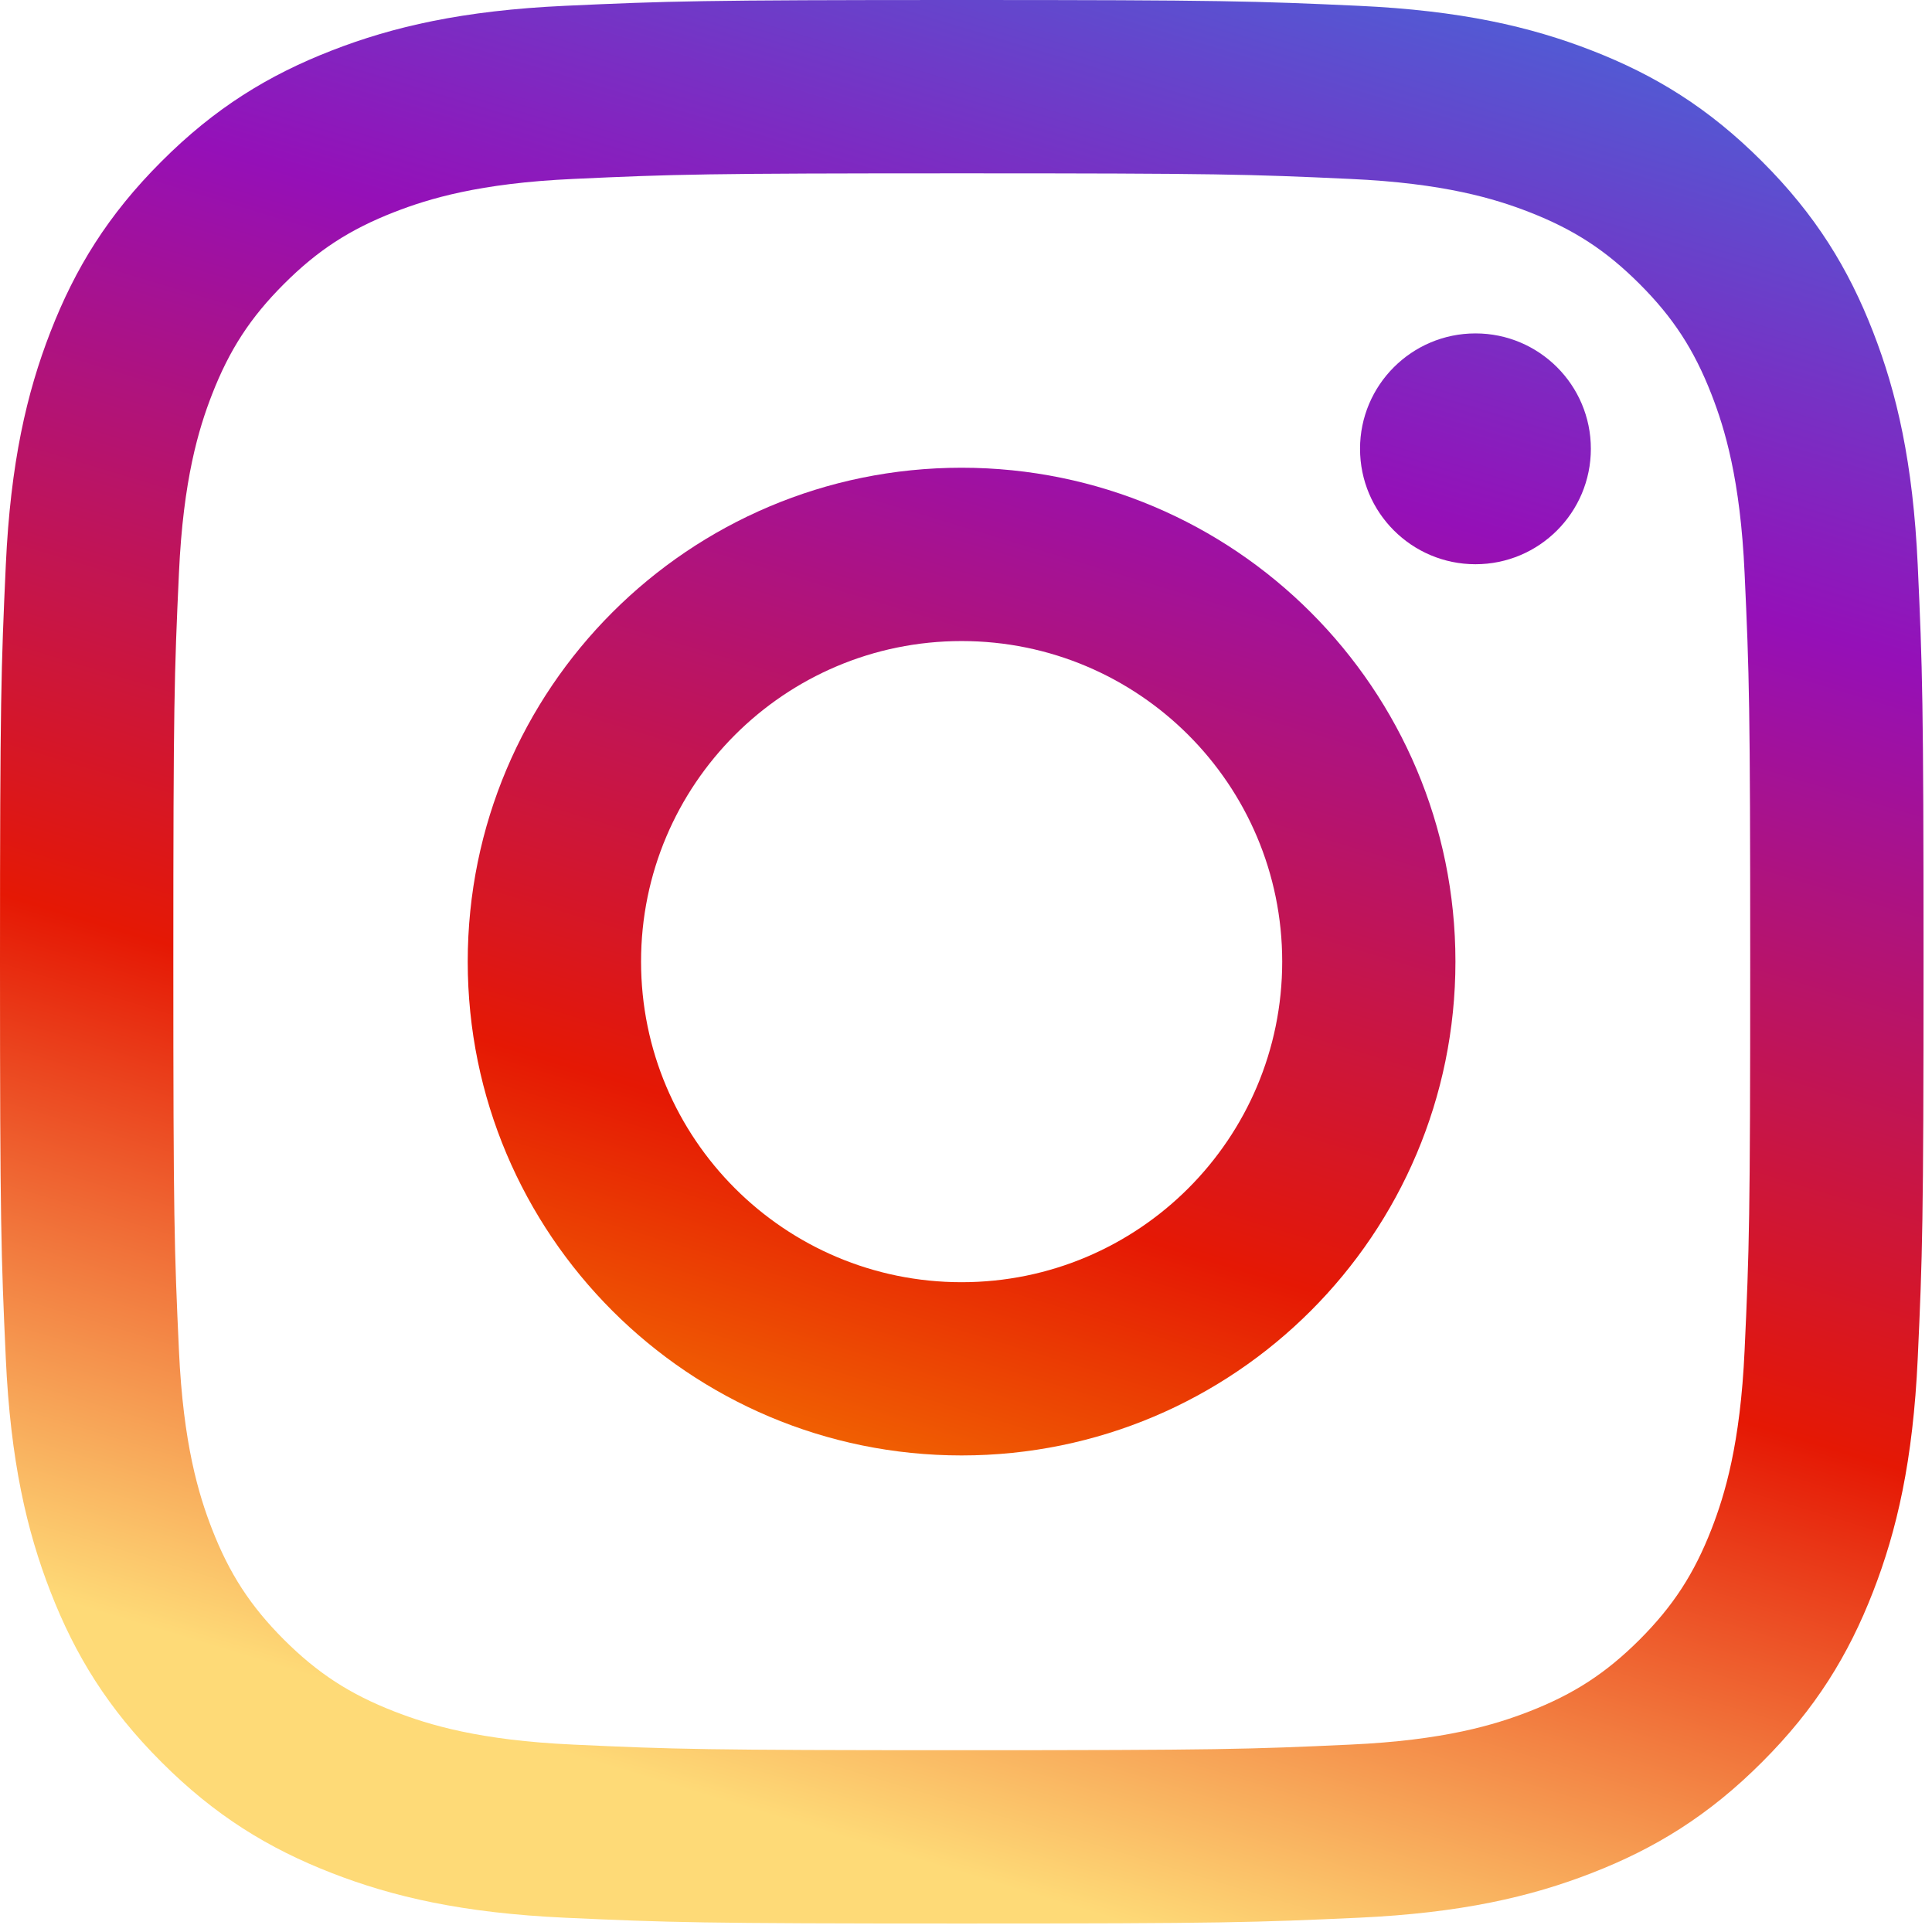 <svg width="21" height="21" viewBox="0 0 21 21" fill="none" xmlns="http://www.w3.org/2000/svg">
<path d="M10.454 0C7.615 0 7.259 0.012 6.144 0.063C5.031 0.114 4.271 0.29 3.606 0.549C2.919 0.816 2.336 1.173 1.755 1.755C1.173 2.336 0.816 2.919 0.549 3.606C0.29 4.271 0.114 5.031 0.063 6.144C0.012 7.259 0 7.615 0 10.454C0 13.293 0.012 13.649 0.063 14.764C0.114 15.877 0.29 16.637 0.549 17.302C0.816 17.989 1.173 18.572 1.755 19.153C2.336 19.735 2.919 20.092 3.606 20.359C4.271 20.618 5.031 20.794 6.144 20.845C7.259 20.896 7.615 20.908 10.454 20.908C13.293 20.908 13.649 20.896 14.764 20.845C15.877 20.794 16.637 20.618 17.302 20.359C17.989 20.092 18.572 19.735 19.153 19.153C19.735 18.572 20.092 17.989 20.359 17.302C20.618 16.637 20.794 15.877 20.845 14.764C20.896 13.649 20.908 13.293 20.908 10.454C20.908 7.615 20.896 7.259 20.845 6.144C20.794 5.031 20.618 4.271 20.359 3.606C20.092 2.919 19.735 2.336 19.153 1.755C18.572 1.173 17.989 0.816 17.302 0.549C16.637 0.29 15.877 0.114 14.764 0.063C13.649 0.012 13.293 0 10.454 0V0ZM10.454 1.884C13.245 1.884 13.576 1.894 14.678 1.945C15.697 1.991 16.251 2.161 16.619 2.304C17.107 2.494 17.456 2.721 17.822 3.087C18.187 3.452 18.414 3.801 18.604 4.289C18.747 4.657 18.917 5.21 18.963 6.23C19.014 7.332 19.024 7.663 19.024 10.454C19.024 13.245 19.014 13.576 18.963 14.678C18.917 15.697 18.747 16.251 18.604 16.619C18.414 17.107 18.187 17.456 17.822 17.822C17.456 18.187 17.107 18.414 16.619 18.604C16.251 18.747 15.697 18.917 14.678 18.963C13.576 19.014 13.245 19.024 10.454 19.024C7.662 19.024 7.332 19.014 6.23 18.963C5.21 18.917 4.657 18.747 4.289 18.604C3.801 18.414 3.452 18.187 3.086 17.822C2.721 17.456 2.494 17.107 2.304 16.619C2.161 16.251 1.991 15.697 1.945 14.678C1.894 13.576 1.884 13.245 1.884 10.454C1.884 7.663 1.894 7.332 1.945 6.23C1.991 5.21 2.161 4.657 2.304 4.289C2.494 3.801 2.721 3.452 3.086 3.087C3.452 2.721 3.801 2.494 4.289 2.304C4.657 2.161 5.21 1.991 6.23 1.945C7.332 1.894 7.663 1.884 10.454 1.884Z" fill="url(#paint0_linear)"/>
<path d="M10.452 13.937C8.528 13.937 6.968 12.377 6.968 10.452C6.968 8.528 8.528 6.968 10.452 6.968C12.377 6.968 13.937 8.528 13.937 10.452C13.937 12.377 12.377 13.937 10.452 13.937ZM10.452 5.084C7.487 5.084 5.084 7.487 5.084 10.452C5.084 13.417 7.487 15.82 10.452 15.82C13.417 15.82 15.82 13.417 15.82 10.452C15.82 7.487 13.417 5.084 10.452 5.084Z" fill="url(#paint1_linear)"/>
<path d="M17.292 4.878C17.292 5.571 16.73 6.133 16.038 6.133C15.345 6.133 14.783 5.571 14.783 4.878C14.783 4.186 15.345 3.624 16.038 3.624C16.73 3.624 17.292 4.186 17.292 4.878Z" fill="url(#paint2_linear)"/>
<defs>
<linearGradient id="paint0_linear" x1="12.284" y1="-1.108" x2="6.174" y2="19.077" gradientUnits="userSpaceOnUse">
<stop stop-color="#515BD4"/>
<stop offset="0.26" stop-color="#9510B8"/>
<stop offset="0.66" stop-color="#E51804"/>
<stop offset="1" stop-color="#FEDA77"/>
</linearGradient>
<linearGradient id="paint1_linear" x1="12.282" y1="-1.11" x2="6.172" y2="19.076" gradientUnits="userSpaceOnUse">
<stop stop-color="#515BD4"/>
<stop offset="0.26" stop-color="#9510B8"/>
<stop offset="0.66" stop-color="#E51804"/>
<stop offset="1" stop-color="#FFBF00"/>
</linearGradient>
<linearGradient id="paint2_linear" x1="12.287" y1="-1.103" x2="6.177" y2="19.082" gradientUnits="userSpaceOnUse">
<stop stop-color="#515BD4"/>
<stop offset="0.26" stop-color="#9510B8"/>
<stop offset="0.66" stop-color="#E51804"/>
<stop offset="1" stop-color="#FFBF00"/>
</linearGradient>
</defs>
</svg>
